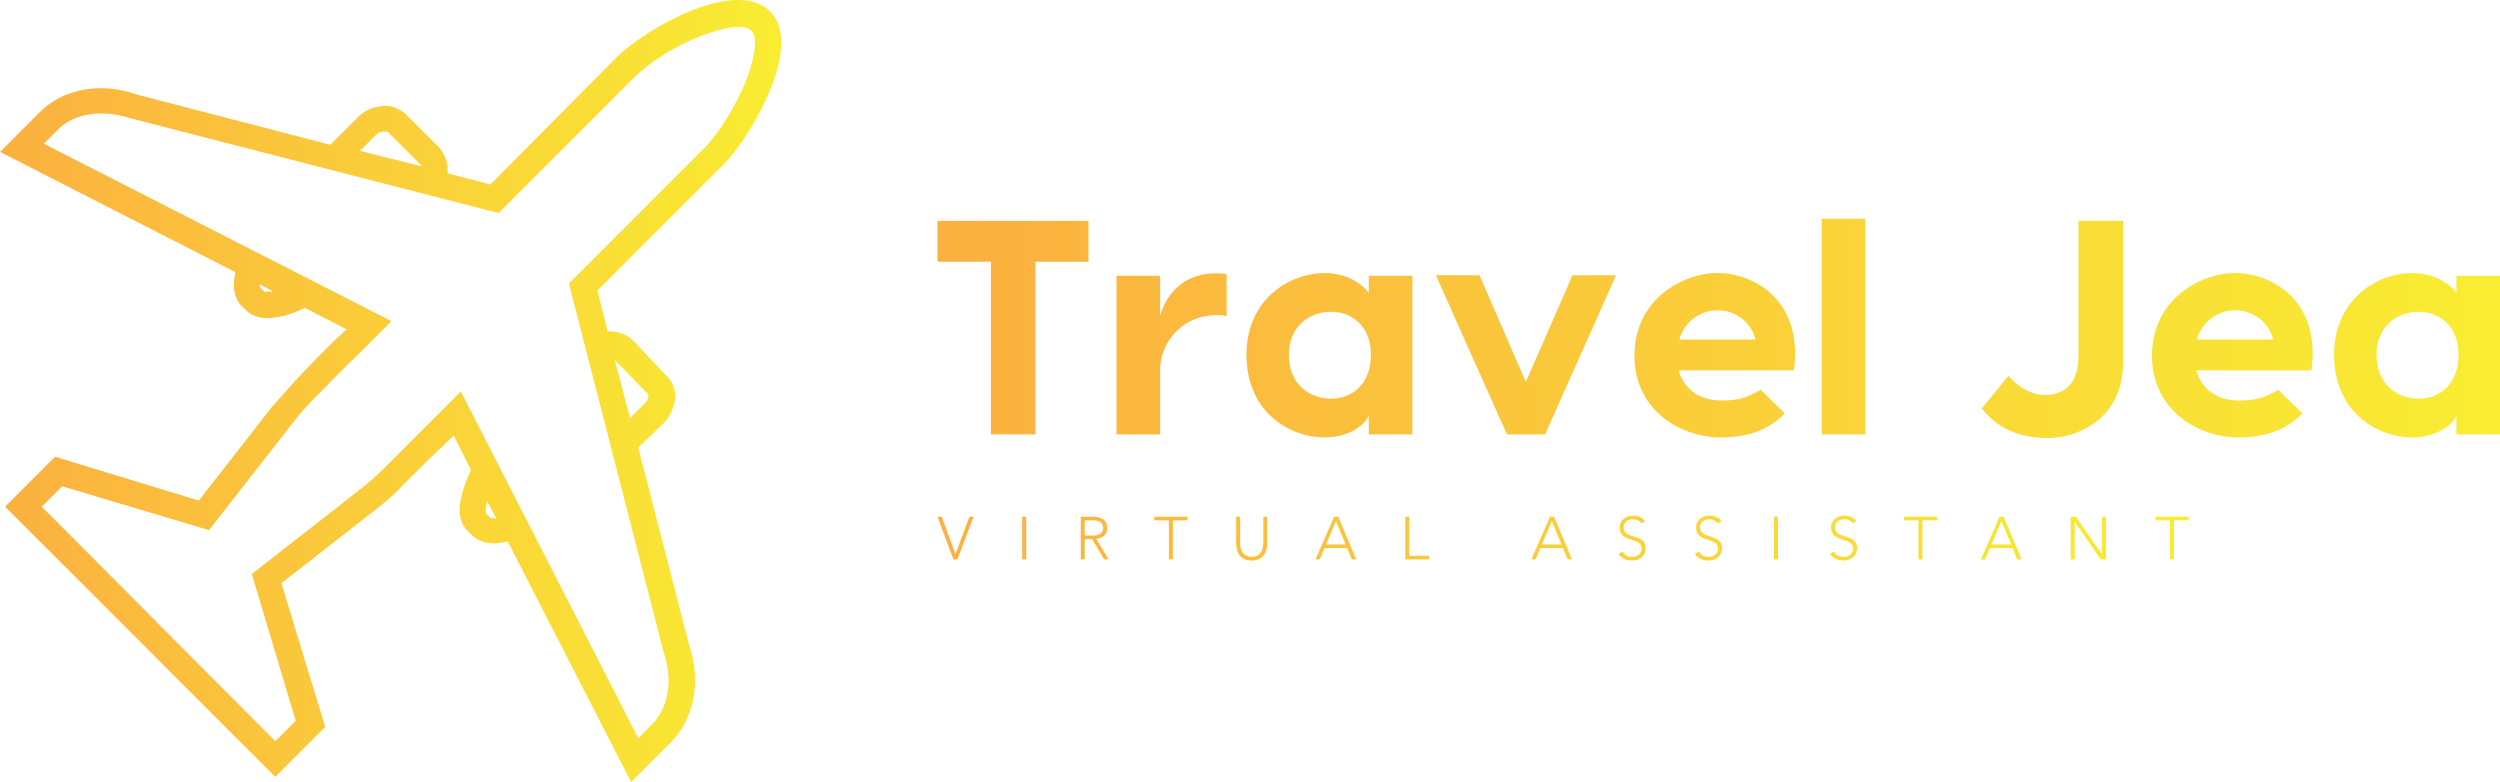 <svg width="320" height="100.097" viewBox="0 0 320 100.097" class="css-1j8o68f"><defs id="SvgjsDefs2497"><linearGradient id="SvgjsLinearGradient2504"><stop id="SvgjsStop2505" stop-color="#fbb040" offset="0"></stop><stop id="SvgjsStop2506" stop-color="#f9ed32" offset="1"></stop></linearGradient><linearGradient id="SvgjsLinearGradient2507"><stop id="SvgjsStop2508" stop-color="#fbb040" offset="0"></stop><stop id="SvgjsStop2509" stop-color="#f9ed32" offset="1"></stop></linearGradient><linearGradient id="SvgjsLinearGradient2510"><stop id="SvgjsStop2511" stop-color="#fbb040" offset="0"></stop><stop id="SvgjsStop2512" stop-color="#f9ed32" offset="1"></stop></linearGradient></defs><g id="SvgjsG2498" featurekey="4K7G0D-0" transform="matrix(1.305,0,0,1.305,-15.269,-15.14)" fill="url(#SvgjsLinearGradient2504)"><path xmlns="http://www.w3.org/2000/svg" d="M35.3,41.5l0.5,0.5c0.5,0.5,1.2,0.8,2.1,0.8c1,0,2.3-0.3,3.7-1l4.1,2.1L44.5,45c-0.4,0.4-2.4,2.4-3.8,3.9  c-0.8,0.9-1.6,1.8-2.4,2.7l-7.1,9.1l-14.1-4.3l-4.9,4.9l26.5,26.5l4.9-4.9l-4.3-14.1l9.1-7.1c0.9-0.7,1.9-1.5,2.7-2.4  c1.4-1.4,3.5-3.5,3.9-3.8l1.2-1.2l1.7,3.4c0,0,0,0,0,0c-1.3,2.8-1.5,4.8-0.4,5.9l0.5,0.5c0.5,0.5,1.3,0.8,2.1,0.8  c0.5,0,0.9-0.1,1.4-0.2l12.1,23.6l3.9-3.9c2.3-2.3,3-6,1.8-9.5l-5-19.4l2.5-2.4c0.6-0.6,1-1.5,1.1-2.3c0.1-0.9-0.2-1.8-0.9-2.4  L73.8,45c-0.7-0.7-1.6-0.9-2.5-0.9l-1-4l12.3-12.3c1.6-1.6,3.5-4.6,4.6-7.3c1.5-3.6,1.5-6.4,0-7.8c-3.3-3.3-12.1,1.6-15.1,4.6  L59.8,29.7l-4.2-1.1c0.1-0.9-0.2-1.8-0.8-2.5l-3.2-3.2c-0.6-0.6-1.5-1-2.4-0.9c-0.9,0.1-1.7,0.4-2.4,1.1l-2.7,2.7l-18.9-4.9  c-3.6-1.3-7.3-0.6-9.6,1.7l-3.9,3.9l23.1,11.8C34.5,39.5,34.6,40.7,35.3,41.5z M24.5,23.2l36.1,9.3l13.3-13.3c1.4-1.4,4-3.1,6.4-4  c3-1.2,4.6-1.1,5.1-0.6c0.5,0.5,0.6,2.1-0.6,5.1c-1,2.4-2.6,5-4,6.4L67.5,39.4l9.3,36.2c0.9,2.7,0.5,5.3-1.1,7L74.3,84L56.9,50  l-3.7,3.7c-0.4,0.4-2.4,2.4-3.8,3.8c-0.8,0.8-1.6,1.5-2.5,2.2l-10.5,8.2l4.3,14.4l-2,2L15.8,61.3l2-2l14.4,4.3l8.2-10.5  c0.7-0.9,1.4-1.7,2.2-2.5c1.4-1.4,3.4-3.5,3.8-3.8l3.7-3.7L16,25.7l1.4-1.4C19,22.7,21.7,22.3,24.5,23.2z M49.4,24.5  c0.1,0,0.3,0,0.4,0.1l3.2,3.2c0,0,0,0,0,0.1l-6-1.5l1.6-1.6C48.8,24.6,49.1,24.5,49.4,24.5C49.3,24.5,49.4,24.5,49.4,24.5z   M75.3,50.5c0,0.3-0.2,0.5-0.4,0.7l-1.4,1.4L72,46.9l3.1,3.2C75.3,50.2,75.3,50.4,75.3,50.5z M59.8,62.4l-0.4-0.4  c-0.1-0.2-0.1-0.7,0.1-1.2l0.9,1.7C60.1,62.4,59.9,62.4,59.8,62.4z M37.6,40.2l-0.4-0.4c0-0.1,0-0.2,0-0.3l1.3,0.7  C38.1,40.2,37.8,40.2,37.6,40.2z"></path></g><g id="SvgjsG2499" featurekey="wPuqcM-0" transform="matrix(1.952,0,0,1.952,118.438,16.561)" fill="url(#SvgjsLinearGradient2507)"><path d="M10.7 6 l0 2.68 l-3.48 0 l0 11.32 l-2.92 0 l0 -11.32 l-3.5 0 l0 -2.68 l9.9 0 z M19 9.44 c0.26 0 0.5 0 0.76 0.06 l0 2.74 c-0.24 -0.06 -0.48 -0.06 -0.68 -0.06 c-1.92 0 -3.5 1.38 -3.68 3.38 l0 4.44 l-2.86 0 l0 -10.4 l2.86 0 l0 2.6 c0.46 -1.58 1.72 -2.76 3.6 -2.76 z M29.08 9.6 l2.86 0 l0 10.4 l-2.86 0 l0 -1.28 c-0.06 0.42 -1.08 1.48 -2.88 1.48 c-2.38 0 -5.14 -1.72 -5.14 -5.42 c0 -3.58 2.76 -5.36 5.14 -5.36 c1.8 0 2.82 1.12 2.88 1.34 l0 -1.16 z M26.6 17.66 c1.4 0 2.62 -0.96 2.62 -2.88 c0 -1.86 -1.22 -2.82 -2.62 -2.82 c-1.44 0 -2.76 0.98 -2.76 2.82 c0 1.9 1.32 2.88 2.76 2.88 z M45.3 9.56 l-4.66 10.44 l-2.5 0 l-4.66 -10.44 l2.86 0 l3.04 7 l3.06 -7 l2.86 0 z M51.96 9.42 c2.36 0 5.62 1.78 5 6.38 l-7.56 0 c0.36 1.3 1.44 1.98 2.84 1.98 c1.3 0 1.8 -0.3 2.54 -0.7 l1.58 1.54 c-0.9 0.94 -2.18 1.58 -4.22 1.58 c-2.6 0 -5.64 -1.78 -5.64 -5.36 c0 -3.64 3.1 -5.42 5.46 -5.42 z M51.96 11.86 c-1.04 0 -2.14 0.64 -2.52 1.92 l5 0 c-0.32 -1.28 -1.46 -1.92 -2.48 -1.92 z M61.64 5.86 l0 14.14 l-2.86 0 l0 -14.14 l2.86 0 z M78.54 6 l0 9.28 c0 3.68 -2.94 4.96 -4.94 4.96 c-2.14 0 -3.46 -0.84 -4.32 -1.94 l1.74 -2.14 c0.52 0.58 1.36 1.26 2.42 1.26 c0.76 0 2.18 -0.32 2.18 -2.54 l0 -8.88 l2.92 0 z M85.9 9.42 c2.36 0 5.62 1.78 5 6.38 l-7.56 0 c0.36 1.3 1.44 1.98 2.84 1.98 c1.3 0 1.8 -0.3 2.54 -0.7 l1.58 1.54 c-0.9 0.94 -2.18 1.58 -4.22 1.58 c-2.6 0 -5.64 -1.78 -5.64 -5.36 c0 -3.64 3.1 -5.42 5.46 -5.42 z M85.9 11.86 c-1.04 0 -2.14 0.64 -2.52 1.92 l5 0 c-0.32 -1.28 -1.46 -1.92 -2.48 -1.92 z M100.4 9.6 l2.86 0 l0 10.4 l-2.86 0 l0 -1.28 c-0.06 0.42 -1.08 1.48 -2.88 1.48 c-2.38 0 -5.14 -1.72 -5.14 -5.42 c0 -3.58 2.76 -5.36 5.14 -5.36 c1.8 0 2.82 1.12 2.88 1.34 l0 -1.16 z M97.92 17.66 c1.4 0 2.62 -0.96 2.62 -2.88 c0 -1.86 -1.22 -2.82 -2.62 -2.82 c-1.44 0 -2.76 0.98 -2.76 2.82 c0 1.9 1.32 2.88 2.76 2.88 z"></path></g><g id="SvgjsG2500" featurekey="Li3fkV-0" transform="matrix(0.386,0,0,0.386,120.023,63.887)" fill="url(#SvgjsLinearGradient2510)"><path d="M1.36 5.84 l4.56 12.42 l4.6 -12.42 l1.4 0 l-5.38 14.16 l-1.32 0 l-5.28 -14.16 l1.42 0 z M29.344 5.84 l0 14.16 l-1.32 0 l0 -14.16 l1.32 0 z M51.668 12.08 q1.54 0 2.38 -0.69 t0.84 -1.83 t-0.82 -1.82 t-2.44 -0.7 l-2.86 0 l0 5.04 l2.9 0 z M51.268 5.84 q4.9 0 4.94 3.72 q0 3.14 -3.62 3.64 l4.12 6.8 l-1.5 0 l-3.98 -6.72 l-2.46 0 l0 6.72 l-1.32 0 l0 -14.16 l3.82 0 z M82.832 5.84 l0 1.2 l-4.84 0 l0 12.96 l-1.32 0 l0 -12.96 l-4.84 0 l0 -1.2 l11 0 z M100.296 5.84 l0 8.5 q0 2.3 0.95 3.54 t2.89 1.28 q3.8 0 3.84 -5.02 l0 -8.3 l1.32 0 l0 8.64 q0 2.78 -1.3 4.32 t-3.86 1.56 q-2.52 0 -3.83 -1.53 t-1.33 -4.25 l0 -8.74 l1.32 0 z M128.8 15.04 l6.5 0 l-3.2 -7.76 z M132.84 5.84 l5.96 14.16 l-1.48 0 l-1.54 -3.76 l-7.5 0 l-1.6 3.76 l-1.38 0 l6.18 -14.16 l1.36 0 z M156.384 5.84 l0 12.96 l6.6 0 l0 1.2 l-7.92 0 l0 -14.16 l1.32 0 z M200.372 15.04 l6.5 0 l-3.2 -7.76 z M204.412 5.84 l5.96 14.16 l-1.48 0 l-1.54 -3.76 l-7.5 0 l-1.6 3.76 l-1.38 0 l6.18 -14.16 l1.36 0 z M230.676 5.48 q2.46 0 3.86 1.78 l-1.14 0.82 q-1.04 -1.4 -2.76 -1.4 q-1.4 0 -2.27 0.72 t-0.91 1.96 q0 1.08 0.66 1.75 t2.3 1.13 q2.16 0.64 2.88 1.13 t1.09 1.21 t0.37 1.8 q0 1.72 -1.23 2.83 t-3.17 1.15 q-3.06 0 -4.6 -2.14 l1.26 -0.84 q1.06 1.76 3.24 1.78 q1.42 0 2.3 -0.79 t0.88 -1.99 q0 -0.7 -0.25 -1.15 t-0.76 -0.78 t-1.3 -0.6 t-1.85 -0.63 q-1.6 -0.52 -2.37 -1.46 t-0.77 -2.4 q0 -1.72 1.29 -2.8 t3.25 -1.08 z M256.02 5.48 q2.46 0 3.86 1.78 l-1.14 0.82 q-1.04 -1.4 -2.76 -1.4 q-1.4 0 -2.27 0.72 t-0.91 1.96 q0 1.08 0.66 1.75 t2.3 1.13 q2.16 0.64 2.88 1.13 t1.09 1.21 t0.37 1.8 q0 1.72 -1.23 2.83 t-3.17 1.15 q-3.06 0 -4.6 -2.14 l1.26 -0.84 q1.06 1.76 3.24 1.78 q1.42 0 2.3 -0.79 t0.88 -1.99 q0 -0.7 -0.25 -1.15 t-0.76 -0.78 t-1.3 -0.6 t-1.85 -0.63 q-1.6 -0.52 -2.37 -1.46 t-0.77 -2.4 q0 -1.72 1.29 -2.8 t3.25 -1.08 z M278.644 5.84 l0 14.16 l-1.32 0 l0 -14.16 l1.32 0 z M300.788 5.48 q2.46 0 3.86 1.78 l-1.14 0.82 q-1.04 -1.4 -2.76 -1.4 q-1.4 0 -2.27 0.72 t-0.91 1.96 q0 1.08 0.66 1.75 t2.3 1.13 q2.16 0.64 2.88 1.13 t1.09 1.21 t0.37 1.8 q0 1.72 -1.23 2.83 t-3.17 1.15 q-3.06 0 -4.6 -2.14 l1.26 -0.84 q1.06 1.76 3.24 1.78 q1.42 0 2.3 -0.79 t0.88 -1.99 q0 -0.7 -0.25 -1.15 t-0.76 -0.78 t-1.3 -0.6 t-1.85 -0.63 q-1.6 -0.52 -2.37 -1.46 t-0.77 -2.4 q0 -1.72 1.29 -2.8 t3.25 -1.08 z M331.392 5.84 l0 1.2 l-4.84 0 l0 12.96 l-1.32 0 l0 -12.96 l-4.84 0 l0 -1.2 l11 0 z M349.456 15.04 l6.5 0 l-3.2 -7.76 z M353.496 5.84 l5.96 14.16 l-1.48 0 l-1.54 -3.76 l-7.5 0 l-1.6 3.76 l-1.38 0 l6.18 -14.16 l1.36 0 z M377.42 5.84 l8.62 12.4 l0.04 0 l0 -12.4 l1.32 0 l0 14.16 l-1.7 0 l-8.62 -12.4 l-0.04 0 l0 12.4 l-1.32 0 l0 -14.16 l1.7 0 z M414.804 5.84 l0 1.2 l-4.84 0 l0 12.96 l-1.32 0 l0 -12.96 l-4.84 0 l0 -1.2 l11 0 z"></path></g></svg>